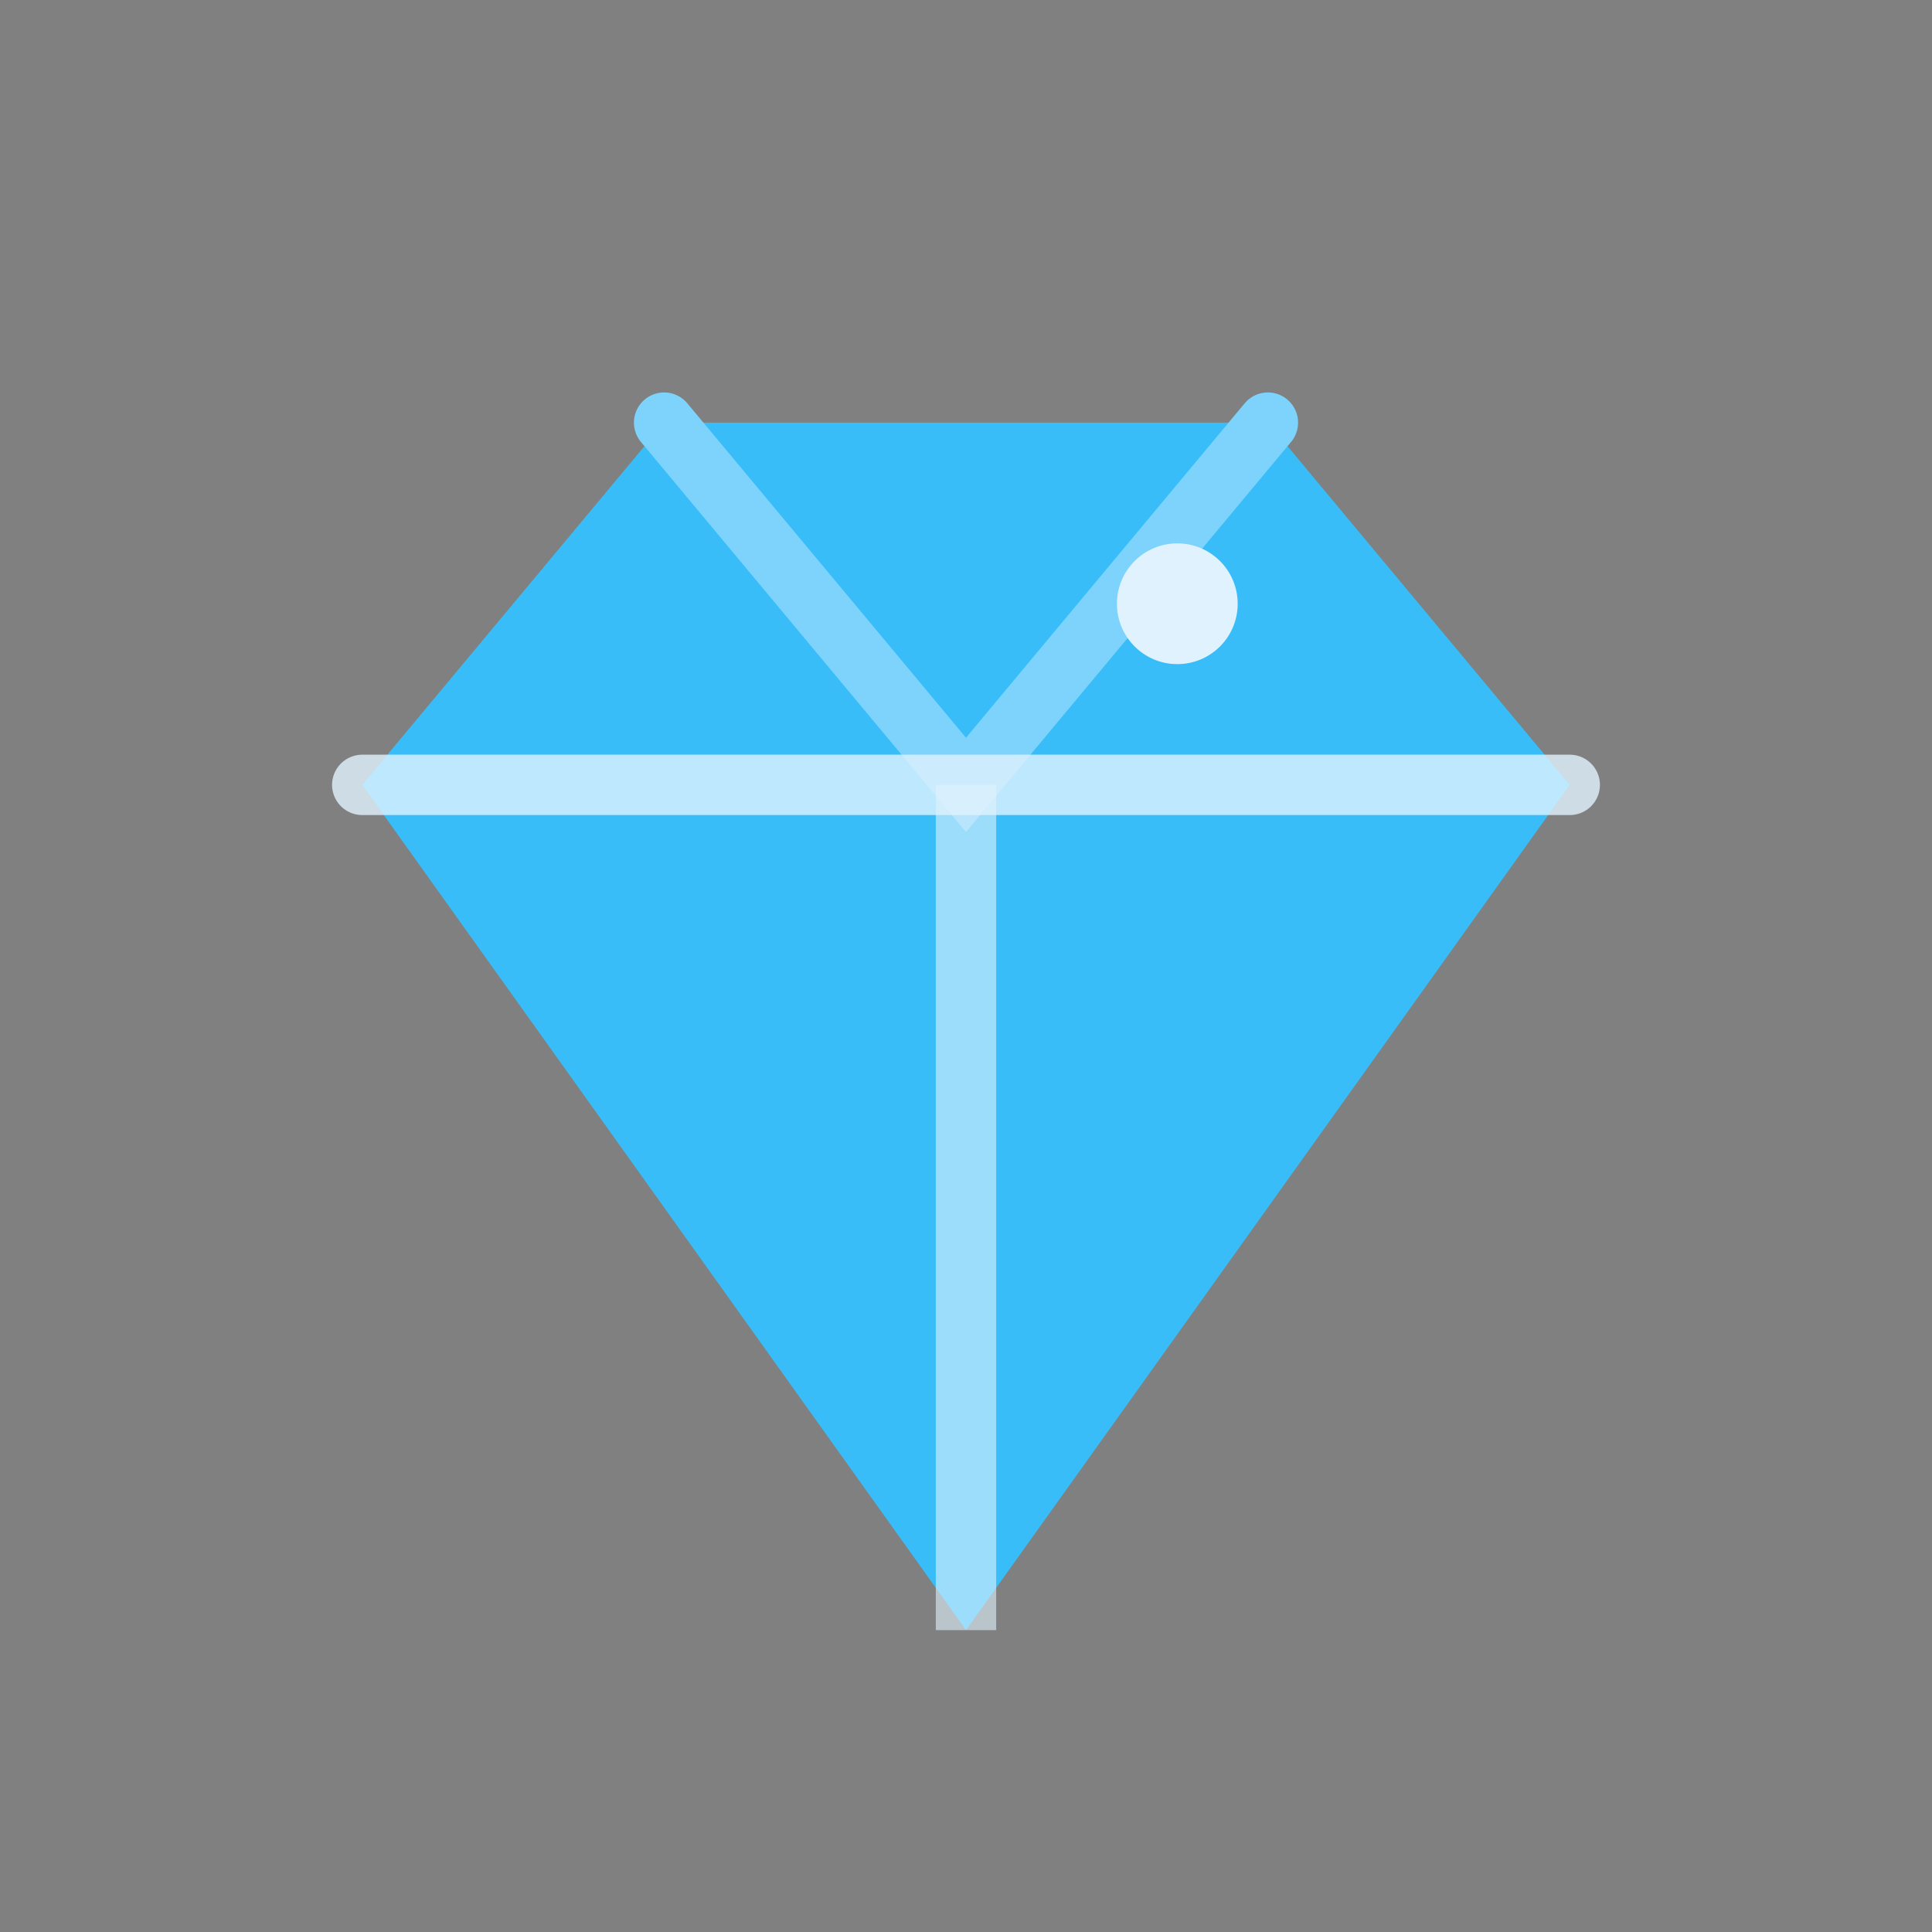 <?xml version="1.0" encoding="UTF-8"?>
<svg xmlns="http://www.w3.org/2000/svg" viewBox="0 0 128 128">
  <rect x="0" y="0" width="128" height="128" fill="#808080" stroke="none"/>
  <g>
    <polygon points="24,52 44,28 84,28 104,52 64,108" fill="#38bdf8"/>
    <path d="M44 28 L64 52 L84 28" stroke="#7dd3fc" stroke-width="4" fill="none" stroke-linecap="round"/>
    <path d="M24 52 L64 52 L104 52" stroke="#e0f2fe" stroke-width="4" fill="none" stroke-linecap="round" stroke-opacity=".8"/>
    <path d="M64 52 L64 108" stroke="#e0f2fe" stroke-width="4" stroke-opacity=".6"/>
    <circle cx="78" cy="40" r="4" fill="#e0f2fe"/>
  </g>
</svg>